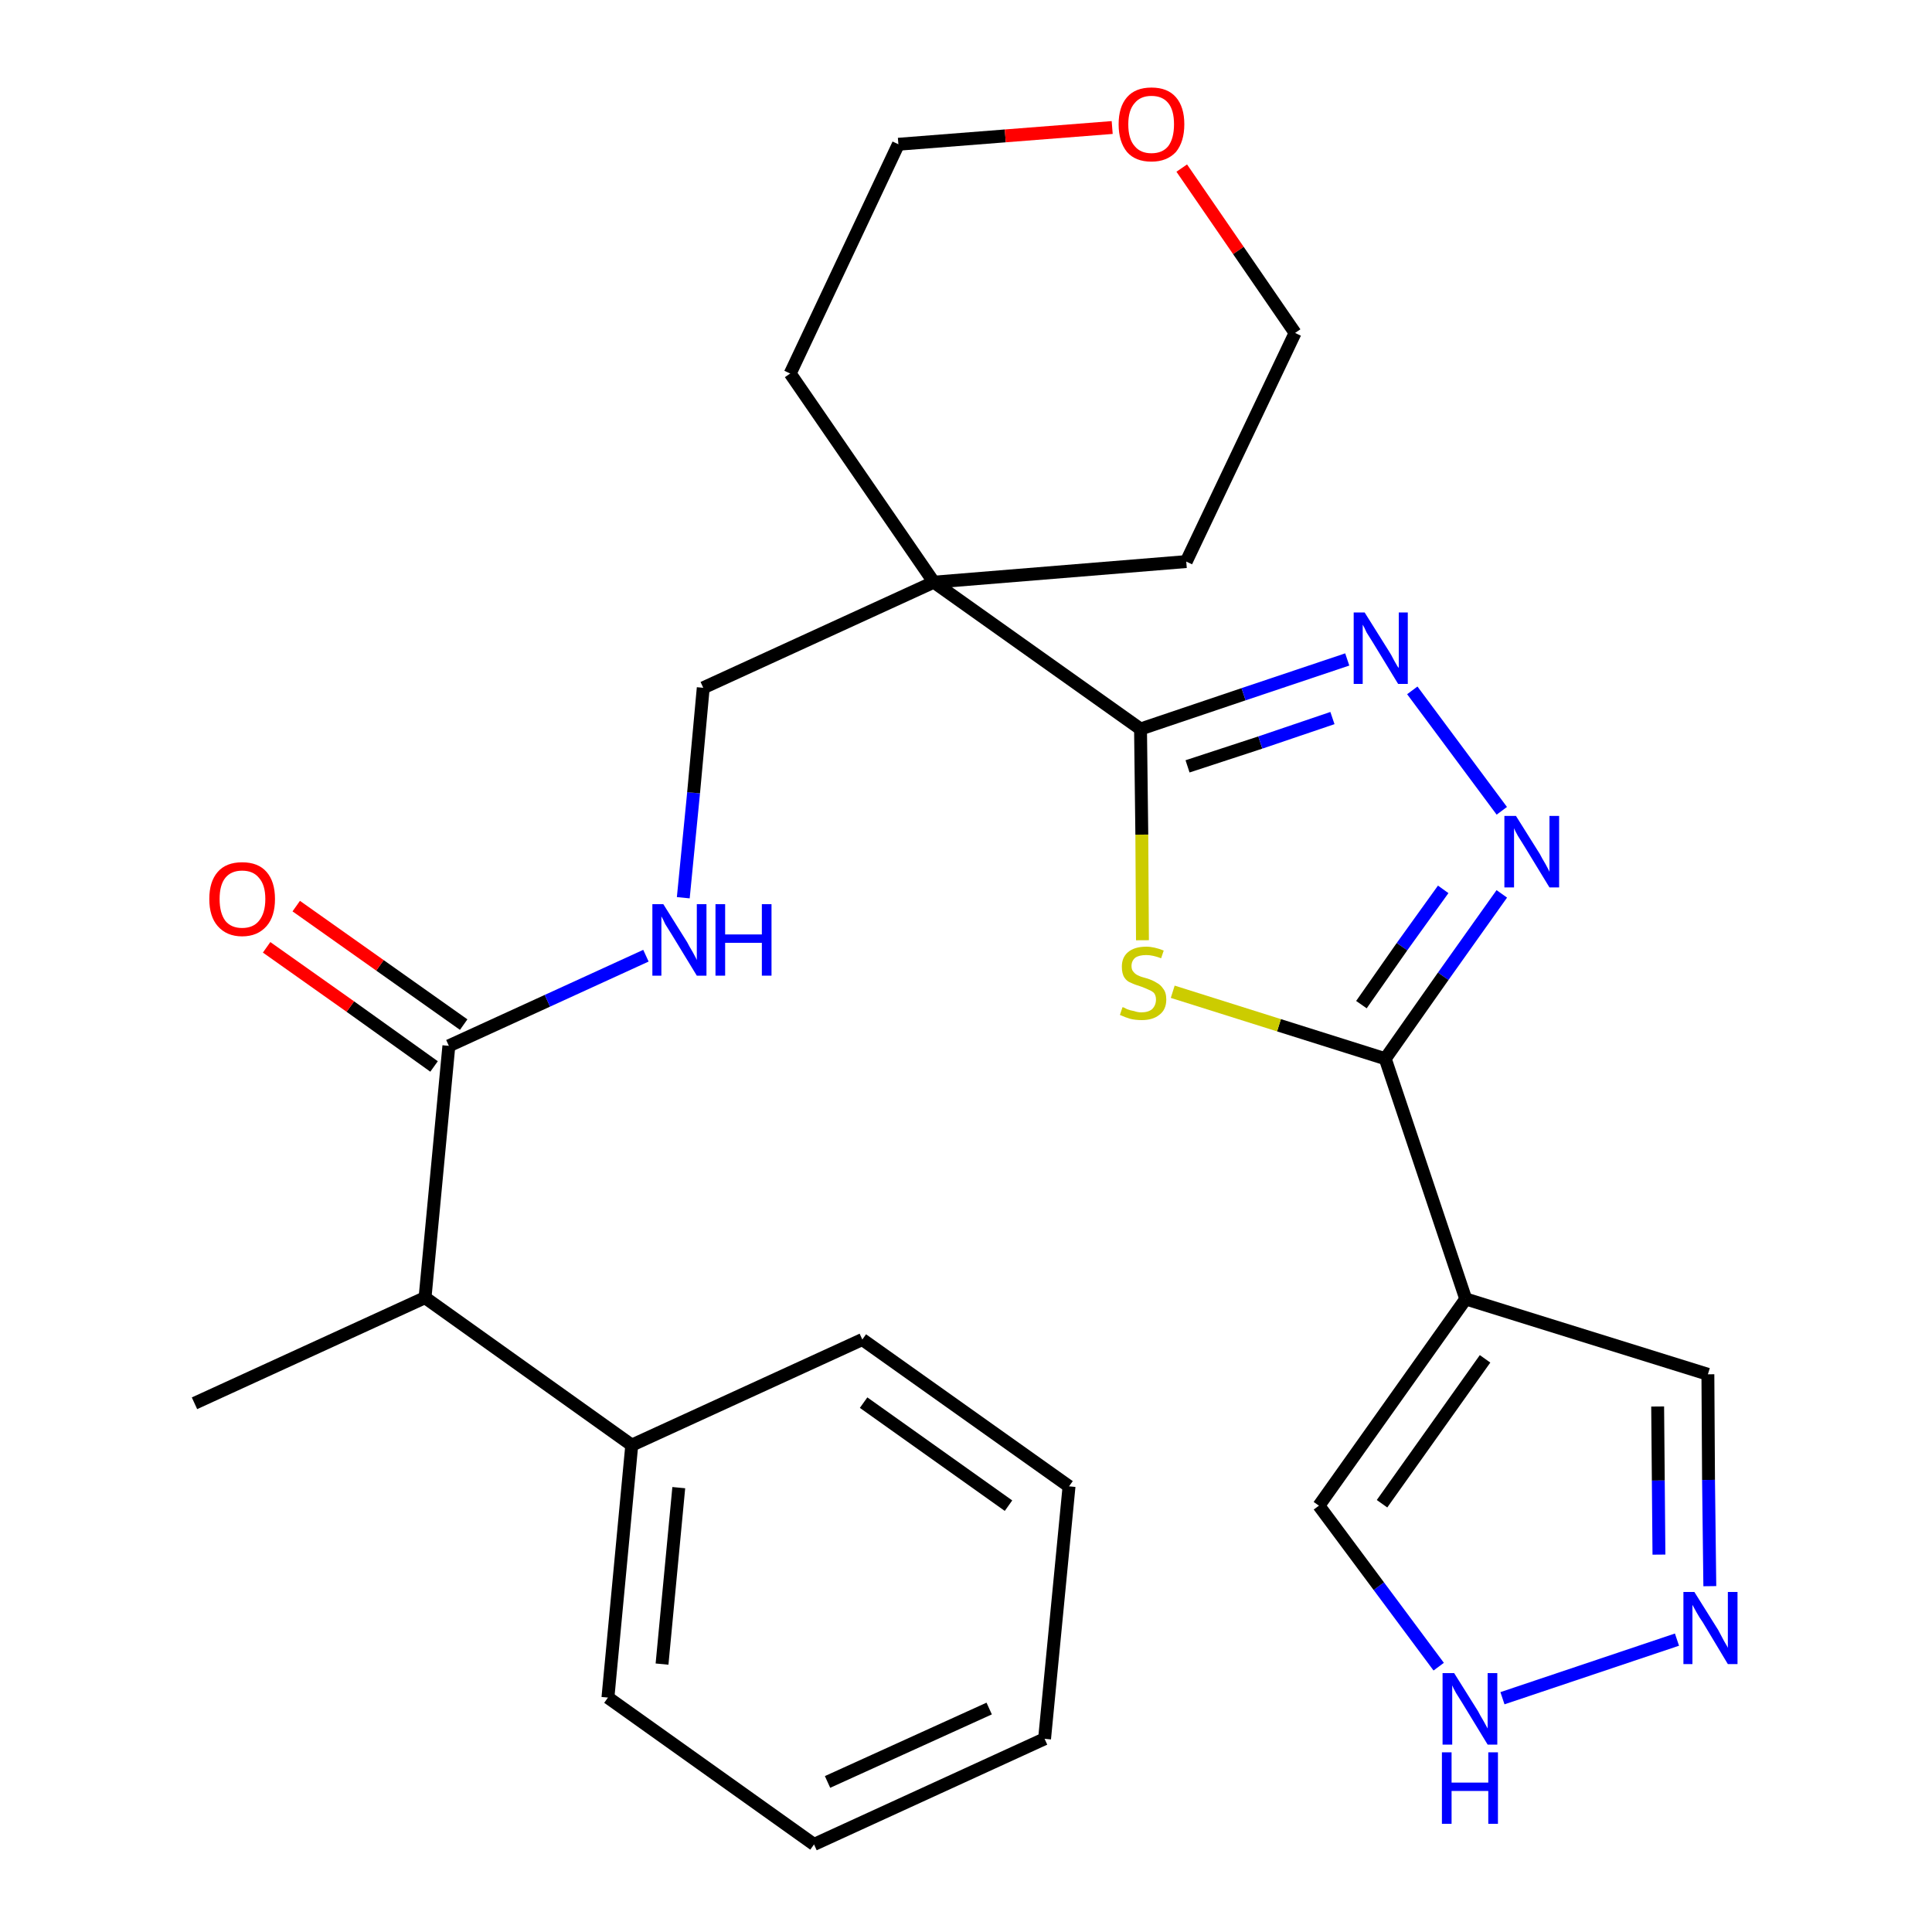 <?xml version='1.0' encoding='iso-8859-1'?>
<svg version='1.1' baseProfile='full'
              xmlns='http://www.w3.org/2000/svg'
                      xmlns:rdkit='http://www.rdkit.org/xml'
                      xmlns:xlink='http://www.w3.org/1999/xlink'
                  xml:space='preserve'
width='300px' height='300px' viewBox='0 0 300 300'>
<!-- END OF HEADER -->
<path class='bond-0 atom-0 atom-1' d='M 30.2,217.9 L 66.0,201.5' style='fill:none;fill-rule:evenodd;stroke:#000000;stroke-width:2.0px;stroke-linecap:butt;stroke-linejoin:miter;stroke-opacity:1' />
<path class='bond-1 atom-1 atom-2' d='M 66.0,201.5 L 69.7,162.4' style='fill:none;fill-rule:evenodd;stroke:#000000;stroke-width:2.0px;stroke-linecap:butt;stroke-linejoin:miter;stroke-opacity:1' />
<path class='bond-21 atom-1 atom-22' d='M 66.0,201.5 L 98.1,224.4' style='fill:none;fill-rule:evenodd;stroke:#000000;stroke-width:2.0px;stroke-linecap:butt;stroke-linejoin:miter;stroke-opacity:1' />
<path class='bond-2 atom-2 atom-3' d='M 72.0,159.1 L 59.0,149.9' style='fill:none;fill-rule:evenodd;stroke:#000000;stroke-width:2.0px;stroke-linecap:butt;stroke-linejoin:miter;stroke-opacity:1' />
<path class='bond-2 atom-2 atom-3' d='M 59.0,149.9 L 46.0,140.7' style='fill:none;fill-rule:evenodd;stroke:#FF0000;stroke-width:2.0px;stroke-linecap:butt;stroke-linejoin:miter;stroke-opacity:1' />
<path class='bond-2 atom-2 atom-3' d='M 67.4,165.6 L 54.4,156.3' style='fill:none;fill-rule:evenodd;stroke:#000000;stroke-width:2.0px;stroke-linecap:butt;stroke-linejoin:miter;stroke-opacity:1' />
<path class='bond-2 atom-2 atom-3' d='M 54.4,156.3 L 41.4,147.1' style='fill:none;fill-rule:evenodd;stroke:#FF0000;stroke-width:2.0px;stroke-linecap:butt;stroke-linejoin:miter;stroke-opacity:1' />
<path class='bond-3 atom-2 atom-4' d='M 69.7,162.4 L 85.0,155.4' style='fill:none;fill-rule:evenodd;stroke:#000000;stroke-width:2.0px;stroke-linecap:butt;stroke-linejoin:miter;stroke-opacity:1' />
<path class='bond-3 atom-2 atom-4' d='M 85.0,155.4 L 100.3,148.4' style='fill:none;fill-rule:evenodd;stroke:#0000FF;stroke-width:2.0px;stroke-linecap:butt;stroke-linejoin:miter;stroke-opacity:1' />
<path class='bond-4 atom-4 atom-5' d='M 106.1,139.4 L 107.7,123.1' style='fill:none;fill-rule:evenodd;stroke:#0000FF;stroke-width:2.0px;stroke-linecap:butt;stroke-linejoin:miter;stroke-opacity:1' />
<path class='bond-4 atom-4 atom-5' d='M 107.7,123.1 L 109.2,106.8' style='fill:none;fill-rule:evenodd;stroke:#000000;stroke-width:2.0px;stroke-linecap:butt;stroke-linejoin:miter;stroke-opacity:1' />
<path class='bond-5 atom-5 atom-6' d='M 109.2,106.8 L 145.0,90.4' style='fill:none;fill-rule:evenodd;stroke:#000000;stroke-width:2.0px;stroke-linecap:butt;stroke-linejoin:miter;stroke-opacity:1' />
<path class='bond-6 atom-6 atom-7' d='M 145.0,90.4 L 177.1,113.2' style='fill:none;fill-rule:evenodd;stroke:#000000;stroke-width:2.0px;stroke-linecap:butt;stroke-linejoin:miter;stroke-opacity:1' />
<path class='bond-16 atom-6 atom-17' d='M 145.0,90.4 L 122.7,58.0' style='fill:none;fill-rule:evenodd;stroke:#000000;stroke-width:2.0px;stroke-linecap:butt;stroke-linejoin:miter;stroke-opacity:1' />
<path class='bond-27 atom-21 atom-6' d='M 184.2,87.2 L 145.0,90.4' style='fill:none;fill-rule:evenodd;stroke:#000000;stroke-width:2.0px;stroke-linecap:butt;stroke-linejoin:miter;stroke-opacity:1' />
<path class='bond-7 atom-7 atom-8' d='M 177.1,113.2 L 193.1,107.8' style='fill:none;fill-rule:evenodd;stroke:#000000;stroke-width:2.0px;stroke-linecap:butt;stroke-linejoin:miter;stroke-opacity:1' />
<path class='bond-7 atom-7 atom-8' d='M 193.1,107.8 L 209.2,102.4' style='fill:none;fill-rule:evenodd;stroke:#0000FF;stroke-width:2.0px;stroke-linecap:butt;stroke-linejoin:miter;stroke-opacity:1' />
<path class='bond-7 atom-7 atom-8' d='M 184.4,119.0 L 195.7,115.3' style='fill:none;fill-rule:evenodd;stroke:#000000;stroke-width:2.0px;stroke-linecap:butt;stroke-linejoin:miter;stroke-opacity:1' />
<path class='bond-7 atom-7 atom-8' d='M 195.7,115.3 L 206.9,111.5' style='fill:none;fill-rule:evenodd;stroke:#0000FF;stroke-width:2.0px;stroke-linecap:butt;stroke-linejoin:miter;stroke-opacity:1' />
<path class='bond-29 atom-16 atom-7' d='M 177.4,146.0 L 177.3,129.6' style='fill:none;fill-rule:evenodd;stroke:#CCCC00;stroke-width:2.0px;stroke-linecap:butt;stroke-linejoin:miter;stroke-opacity:1' />
<path class='bond-29 atom-16 atom-7' d='M 177.3,129.6 L 177.1,113.2' style='fill:none;fill-rule:evenodd;stroke:#000000;stroke-width:2.0px;stroke-linecap:butt;stroke-linejoin:miter;stroke-opacity:1' />
<path class='bond-8 atom-8 atom-9' d='M 219.3,107.2 L 233.2,125.9' style='fill:none;fill-rule:evenodd;stroke:#0000FF;stroke-width:2.0px;stroke-linecap:butt;stroke-linejoin:miter;stroke-opacity:1' />
<path class='bond-9 atom-9 atom-10' d='M 233.2,138.8 L 224.1,151.6' style='fill:none;fill-rule:evenodd;stroke:#0000FF;stroke-width:2.0px;stroke-linecap:butt;stroke-linejoin:miter;stroke-opacity:1' />
<path class='bond-9 atom-9 atom-10' d='M 224.1,151.6 L 215.1,164.4' style='fill:none;fill-rule:evenodd;stroke:#000000;stroke-width:2.0px;stroke-linecap:butt;stroke-linejoin:miter;stroke-opacity:1' />
<path class='bond-9 atom-9 atom-10' d='M 224.1,138.1 L 217.7,147.0' style='fill:none;fill-rule:evenodd;stroke:#0000FF;stroke-width:2.0px;stroke-linecap:butt;stroke-linejoin:miter;stroke-opacity:1' />
<path class='bond-9 atom-9 atom-10' d='M 217.7,147.0 L 211.4,156.0' style='fill:none;fill-rule:evenodd;stroke:#000000;stroke-width:2.0px;stroke-linecap:butt;stroke-linejoin:miter;stroke-opacity:1' />
<path class='bond-10 atom-10 atom-11' d='M 215.1,164.4 L 227.6,201.7' style='fill:none;fill-rule:evenodd;stroke:#000000;stroke-width:2.0px;stroke-linecap:butt;stroke-linejoin:miter;stroke-opacity:1' />
<path class='bond-15 atom-10 atom-16' d='M 215.1,164.4 L 198.6,159.2' style='fill:none;fill-rule:evenodd;stroke:#000000;stroke-width:2.0px;stroke-linecap:butt;stroke-linejoin:miter;stroke-opacity:1' />
<path class='bond-15 atom-10 atom-16' d='M 198.6,159.2 L 182.1,154.0' style='fill:none;fill-rule:evenodd;stroke:#CCCC00;stroke-width:2.0px;stroke-linecap:butt;stroke-linejoin:miter;stroke-opacity:1' />
<path class='bond-11 atom-11 atom-12' d='M 227.6,201.7 L 265.2,213.4' style='fill:none;fill-rule:evenodd;stroke:#000000;stroke-width:2.0px;stroke-linecap:butt;stroke-linejoin:miter;stroke-opacity:1' />
<path class='bond-30 atom-15 atom-11' d='M 204.8,233.8 L 227.6,201.7' style='fill:none;fill-rule:evenodd;stroke:#000000;stroke-width:2.0px;stroke-linecap:butt;stroke-linejoin:miter;stroke-opacity:1' />
<path class='bond-30 atom-15 atom-11' d='M 214.6,233.5 L 230.6,211.0' style='fill:none;fill-rule:evenodd;stroke:#000000;stroke-width:2.0px;stroke-linecap:butt;stroke-linejoin:miter;stroke-opacity:1' />
<path class='bond-12 atom-12 atom-13' d='M 265.2,213.4 L 265.3,229.8' style='fill:none;fill-rule:evenodd;stroke:#000000;stroke-width:2.0px;stroke-linecap:butt;stroke-linejoin:miter;stroke-opacity:1' />
<path class='bond-12 atom-12 atom-13' d='M 265.3,229.8 L 265.5,246.3' style='fill:none;fill-rule:evenodd;stroke:#0000FF;stroke-width:2.0px;stroke-linecap:butt;stroke-linejoin:miter;stroke-opacity:1' />
<path class='bond-12 atom-12 atom-13' d='M 257.4,218.4 L 257.5,229.9' style='fill:none;fill-rule:evenodd;stroke:#000000;stroke-width:2.0px;stroke-linecap:butt;stroke-linejoin:miter;stroke-opacity:1' />
<path class='bond-12 atom-12 atom-13' d='M 257.5,229.9 L 257.6,241.4' style='fill:none;fill-rule:evenodd;stroke:#0000FF;stroke-width:2.0px;stroke-linecap:butt;stroke-linejoin:miter;stroke-opacity:1' />
<path class='bond-13 atom-13 atom-14' d='M 260.4,254.6 L 233.3,263.7' style='fill:none;fill-rule:evenodd;stroke:#0000FF;stroke-width:2.0px;stroke-linecap:butt;stroke-linejoin:miter;stroke-opacity:1' />
<path class='bond-14 atom-14 atom-15' d='M 223.4,258.8 L 214.1,246.3' style='fill:none;fill-rule:evenodd;stroke:#0000FF;stroke-width:2.0px;stroke-linecap:butt;stroke-linejoin:miter;stroke-opacity:1' />
<path class='bond-14 atom-14 atom-15' d='M 214.1,246.3 L 204.8,233.8' style='fill:none;fill-rule:evenodd;stroke:#000000;stroke-width:2.0px;stroke-linecap:butt;stroke-linejoin:miter;stroke-opacity:1' />
<path class='bond-17 atom-17 atom-18' d='M 122.7,58.0 L 139.5,22.4' style='fill:none;fill-rule:evenodd;stroke:#000000;stroke-width:2.0px;stroke-linecap:butt;stroke-linejoin:miter;stroke-opacity:1' />
<path class='bond-18 atom-18 atom-19' d='M 139.5,22.4 L 156.1,21.1' style='fill:none;fill-rule:evenodd;stroke:#000000;stroke-width:2.0px;stroke-linecap:butt;stroke-linejoin:miter;stroke-opacity:1' />
<path class='bond-18 atom-18 atom-19' d='M 156.1,21.1 L 172.7,19.8' style='fill:none;fill-rule:evenodd;stroke:#FF0000;stroke-width:2.0px;stroke-linecap:butt;stroke-linejoin:miter;stroke-opacity:1' />
<path class='bond-19 atom-19 atom-20' d='M 183.5,26.1 L 192.3,38.9' style='fill:none;fill-rule:evenodd;stroke:#FF0000;stroke-width:2.0px;stroke-linecap:butt;stroke-linejoin:miter;stroke-opacity:1' />
<path class='bond-19 atom-19 atom-20' d='M 192.3,38.9 L 201.1,51.7' style='fill:none;fill-rule:evenodd;stroke:#000000;stroke-width:2.0px;stroke-linecap:butt;stroke-linejoin:miter;stroke-opacity:1' />
<path class='bond-20 atom-20 atom-21' d='M 201.1,51.7 L 184.2,87.2' style='fill:none;fill-rule:evenodd;stroke:#000000;stroke-width:2.0px;stroke-linecap:butt;stroke-linejoin:miter;stroke-opacity:1' />
<path class='bond-22 atom-22 atom-23' d='M 98.1,224.4 L 94.4,263.6' style='fill:none;fill-rule:evenodd;stroke:#000000;stroke-width:2.0px;stroke-linecap:butt;stroke-linejoin:miter;stroke-opacity:1' />
<path class='bond-22 atom-22 atom-23' d='M 105.4,231.0 L 102.8,258.4' style='fill:none;fill-rule:evenodd;stroke:#000000;stroke-width:2.0px;stroke-linecap:butt;stroke-linejoin:miter;stroke-opacity:1' />
<path class='bond-28 atom-27 atom-22' d='M 133.9,208.0 L 98.1,224.4' style='fill:none;fill-rule:evenodd;stroke:#000000;stroke-width:2.0px;stroke-linecap:butt;stroke-linejoin:miter;stroke-opacity:1' />
<path class='bond-23 atom-23 atom-24' d='M 94.4,263.6 L 126.4,286.4' style='fill:none;fill-rule:evenodd;stroke:#000000;stroke-width:2.0px;stroke-linecap:butt;stroke-linejoin:miter;stroke-opacity:1' />
<path class='bond-24 atom-24 atom-25' d='M 126.4,286.4 L 162.2,270.0' style='fill:none;fill-rule:evenodd;stroke:#000000;stroke-width:2.0px;stroke-linecap:butt;stroke-linejoin:miter;stroke-opacity:1' />
<path class='bond-24 atom-24 atom-25' d='M 128.5,276.7 L 153.6,265.3' style='fill:none;fill-rule:evenodd;stroke:#000000;stroke-width:2.0px;stroke-linecap:butt;stroke-linejoin:miter;stroke-opacity:1' />
<path class='bond-25 atom-25 atom-26' d='M 162.2,270.0 L 166.0,230.8' style='fill:none;fill-rule:evenodd;stroke:#000000;stroke-width:2.0px;stroke-linecap:butt;stroke-linejoin:miter;stroke-opacity:1' />
<path class='bond-26 atom-26 atom-27' d='M 166.0,230.8 L 133.9,208.0' style='fill:none;fill-rule:evenodd;stroke:#000000;stroke-width:2.0px;stroke-linecap:butt;stroke-linejoin:miter;stroke-opacity:1' />
<path class='bond-26 atom-26 atom-27' d='M 156.6,233.8 L 134.1,217.8' style='fill:none;fill-rule:evenodd;stroke:#000000;stroke-width:2.0px;stroke-linecap:butt;stroke-linejoin:miter;stroke-opacity:1' />
<path  class='atom-3' d='M 32.5 139.6
Q 32.5 136.9, 33.8 135.4
Q 35.1 133.9, 37.6 133.9
Q 40.1 133.9, 41.4 135.4
Q 42.7 136.9, 42.7 139.6
Q 42.7 142.3, 41.4 143.8
Q 40.0 145.4, 37.6 145.4
Q 35.2 145.4, 33.8 143.8
Q 32.5 142.3, 32.5 139.6
M 37.6 144.1
Q 39.3 144.1, 40.2 143.0
Q 41.2 141.8, 41.2 139.6
Q 41.2 137.4, 40.2 136.3
Q 39.3 135.2, 37.6 135.2
Q 35.9 135.2, 35.0 136.3
Q 34.1 137.4, 34.1 139.6
Q 34.1 141.8, 35.0 143.0
Q 35.9 144.1, 37.6 144.1
' fill='#FF0000'/>
<path  class='atom-4' d='M 103.0 140.4
L 106.7 146.3
Q 107.0 146.9, 107.6 147.9
Q 108.2 149.0, 108.2 149.1
L 108.2 140.4
L 109.7 140.4
L 109.7 151.5
L 108.2 151.5
L 104.3 145.1
Q 103.8 144.3, 103.3 143.5
Q 102.9 142.6, 102.7 142.3
L 102.7 151.5
L 101.3 151.5
L 101.3 140.4
L 103.0 140.4
' fill='#0000FF'/>
<path  class='atom-4' d='M 111.1 140.4
L 112.6 140.4
L 112.6 145.1
L 118.3 145.1
L 118.3 140.4
L 119.8 140.4
L 119.8 151.5
L 118.3 151.5
L 118.3 146.4
L 112.6 146.4
L 112.6 151.5
L 111.1 151.5
L 111.1 140.4
' fill='#0000FF'/>
<path  class='atom-8' d='M 211.9 95.1
L 215.6 101.0
Q 216.0 101.6, 216.5 102.6
Q 217.1 103.7, 217.2 103.7
L 217.2 95.1
L 218.6 95.1
L 218.6 106.2
L 217.1 106.2
L 213.2 99.8
Q 212.7 99.0, 212.2 98.2
Q 211.8 97.3, 211.6 97.0
L 211.6 106.2
L 210.2 106.2
L 210.2 95.1
L 211.9 95.1
' fill='#0000FF'/>
<path  class='atom-9' d='M 235.4 126.7
L 239.1 132.6
Q 239.4 133.2, 240.0 134.2
Q 240.6 135.3, 240.6 135.4
L 240.6 126.7
L 242.1 126.7
L 242.1 137.8
L 240.6 137.8
L 236.7 131.4
Q 236.2 130.6, 235.7 129.8
Q 235.2 128.9, 235.1 128.6
L 235.1 137.8
L 233.6 137.8
L 233.6 126.7
L 235.4 126.7
' fill='#0000FF'/>
<path  class='atom-13' d='M 263.1 247.2
L 266.8 253.1
Q 267.1 253.7, 267.7 254.8
Q 268.3 255.8, 268.3 255.9
L 268.3 247.2
L 269.8 247.2
L 269.8 258.4
L 268.3 258.4
L 264.4 251.9
Q 263.9 251.2, 263.4 250.3
Q 262.9 249.4, 262.8 249.2
L 262.8 258.4
L 261.4 258.4
L 261.4 247.2
L 263.1 247.2
' fill='#0000FF'/>
<path  class='atom-14' d='M 225.8 259.8
L 229.5 265.7
Q 229.8 266.3, 230.4 267.3
Q 231.0 268.4, 231.0 268.4
L 231.0 259.8
L 232.5 259.8
L 232.5 270.9
L 231.0 270.9
L 227.1 264.5
Q 226.6 263.7, 226.1 262.9
Q 225.6 262.0, 225.5 261.7
L 225.5 270.9
L 224.0 270.9
L 224.0 259.8
L 225.8 259.8
' fill='#0000FF'/>
<path  class='atom-14' d='M 223.9 272.1
L 225.4 272.1
L 225.4 276.8
L 231.1 276.8
L 231.1 272.1
L 232.6 272.1
L 232.6 283.2
L 231.1 283.2
L 231.1 278.1
L 225.4 278.1
L 225.4 283.2
L 223.9 283.2
L 223.9 272.1
' fill='#0000FF'/>
<path  class='atom-16' d='M 174.3 156.4
Q 174.5 156.4, 175.0 156.7
Q 175.5 156.9, 176.1 157.0
Q 176.7 157.2, 177.2 157.2
Q 178.3 157.2, 178.9 156.7
Q 179.5 156.1, 179.5 155.2
Q 179.5 154.6, 179.2 154.2
Q 178.9 153.9, 178.4 153.7
Q 178.0 153.5, 177.2 153.2
Q 176.2 152.9, 175.6 152.6
Q 175.0 152.4, 174.6 151.8
Q 174.2 151.2, 174.2 150.1
Q 174.2 148.7, 175.1 147.9
Q 176.1 147.0, 178.0 147.0
Q 179.2 147.0, 180.7 147.6
L 180.3 148.8
Q 179.0 148.3, 178.0 148.3
Q 176.9 148.3, 176.3 148.7
Q 175.7 149.2, 175.7 150.0
Q 175.7 150.6, 176.0 150.9
Q 176.3 151.3, 176.8 151.5
Q 177.2 151.7, 178.0 151.9
Q 179.0 152.2, 179.6 152.6
Q 180.2 152.9, 180.6 153.5
Q 181.1 154.1, 181.1 155.2
Q 181.1 156.8, 180.0 157.6
Q 179.0 158.4, 177.3 158.4
Q 176.3 158.4, 175.5 158.2
Q 174.8 158.0, 173.9 157.6
L 174.3 156.4
' fill='#CCCC00'/>
<path  class='atom-19' d='M 173.7 19.3
Q 173.7 16.6, 175.0 15.1
Q 176.3 13.6, 178.8 13.6
Q 181.3 13.6, 182.6 15.1
Q 183.9 16.6, 183.9 19.3
Q 183.9 22.0, 182.6 23.6
Q 181.2 25.1, 178.8 25.1
Q 176.3 25.1, 175.0 23.6
Q 173.7 22.0, 173.7 19.3
M 178.8 23.8
Q 180.5 23.8, 181.4 22.7
Q 182.3 21.5, 182.3 19.3
Q 182.3 17.1, 181.4 16.0
Q 180.5 14.9, 178.8 14.9
Q 177.1 14.9, 176.2 16.0
Q 175.2 17.1, 175.2 19.3
Q 175.2 21.6, 176.2 22.7
Q 177.1 23.8, 178.8 23.8
' fill='#FF0000'/>
</svg>
